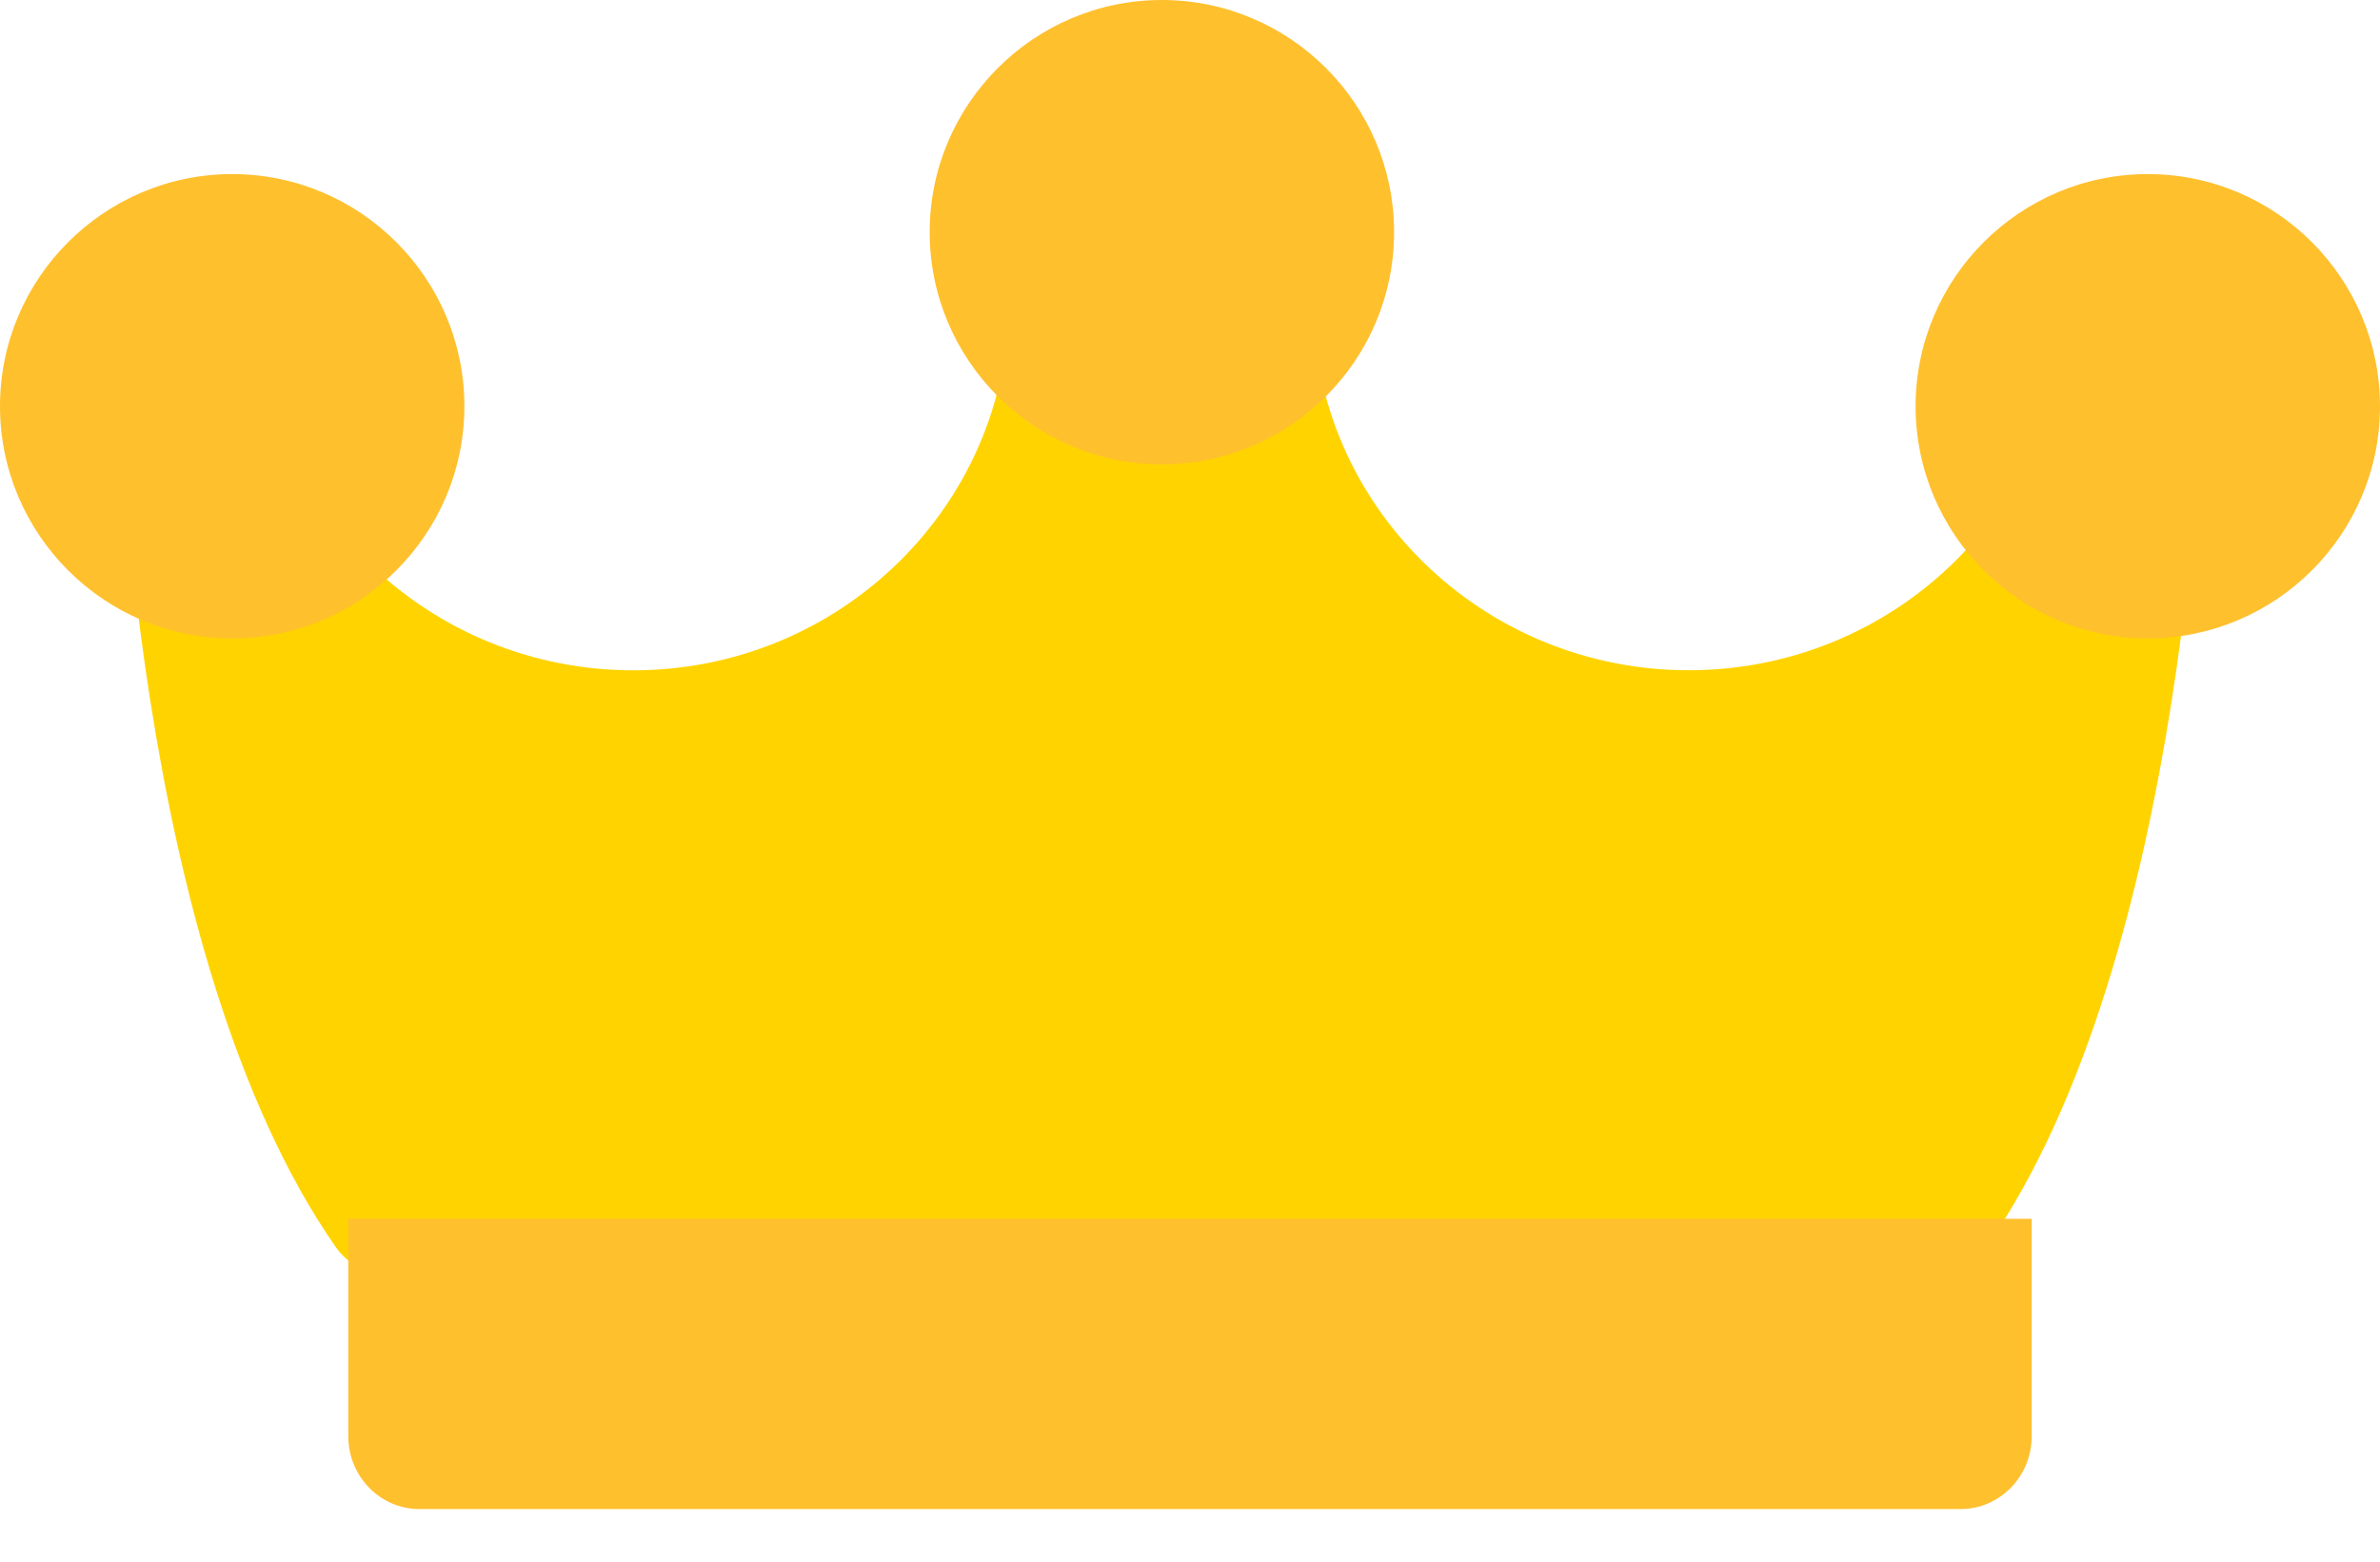 <svg xmlns="http://www.w3.org/2000/svg" width="32" height="21" viewBox="0 0 32 21">
    <g fill="none" fill-rule="evenodd">
        <g fill-rule="nonzero">
            <g>
                <g>
                    <g>
                        <g>
                            <path fill="#FFD300" d="M25.924 17.17H5.296c-.315 0-.61-.152-.787-.408C1.787 12.844 1.579 5.308 1.562 4.19l-.001-.132c0-.516.425-.934.95-.935h.003c.524 0 .95.416.952.931 0 .007 0 .062.003.16.084 2.66 2.315 4.8 5.046 4.8 2.783 0 5.048-2.224 5.048-4.956 0-.516.427-.935.953-.935h2.188c.526 0 .953.419.953.935 0 2.732 2.264 4.955 5.048 4.955 2.733 0 4.966-2.142 5.046-4.806l.002-.152c.002-.516.428-.932.953-.932h.002c.525 0 .95.42.95.935v.133c-.017 1.118-.226 8.655-2.947 12.573-.177.255-.472.408-.787.408z" transform="translate(-232 -223) translate(208 140) translate(0 62) translate(24 20) translate(0 1)"/>
                            <path fill="#FFC02E" d="M15.622 0C13.901 0 12.5 1.4 12.5 3.122s1.4 3.122 3.122 3.122c1.721 0 3.122-1.4 3.122-3.122 0-1.721-1.4-3.122-3.122-3.122zM3.122 2.341C1.401 2.341 0 3.742 0 5.463c0 1.722 1.4 3.122 3.122 3.122s3.122-1.4 3.122-3.122c0-1.721-1.4-3.122-3.122-3.122zM28.878 2.341c-1.722 0-3.122 1.401-3.122 3.123 0 1.72 1.4 3.121 3.122 3.121 1.721 0 3.122-1.4 3.122-3.121 0-1.722-1.4-3.123-3.122-3.123zM26.36 20.293H5.64c-.529 0-.957-.439-.957-.98V16.39h22.634v2.923c0 .541-.428.98-.957.98z" transform="translate(-232 -223) translate(208 140) translate(0 62) translate(24 20) translate(0 1)"/>
                        </g>
                    </g>
                </g>
            </g>
        </g>
    </g>
</svg>
